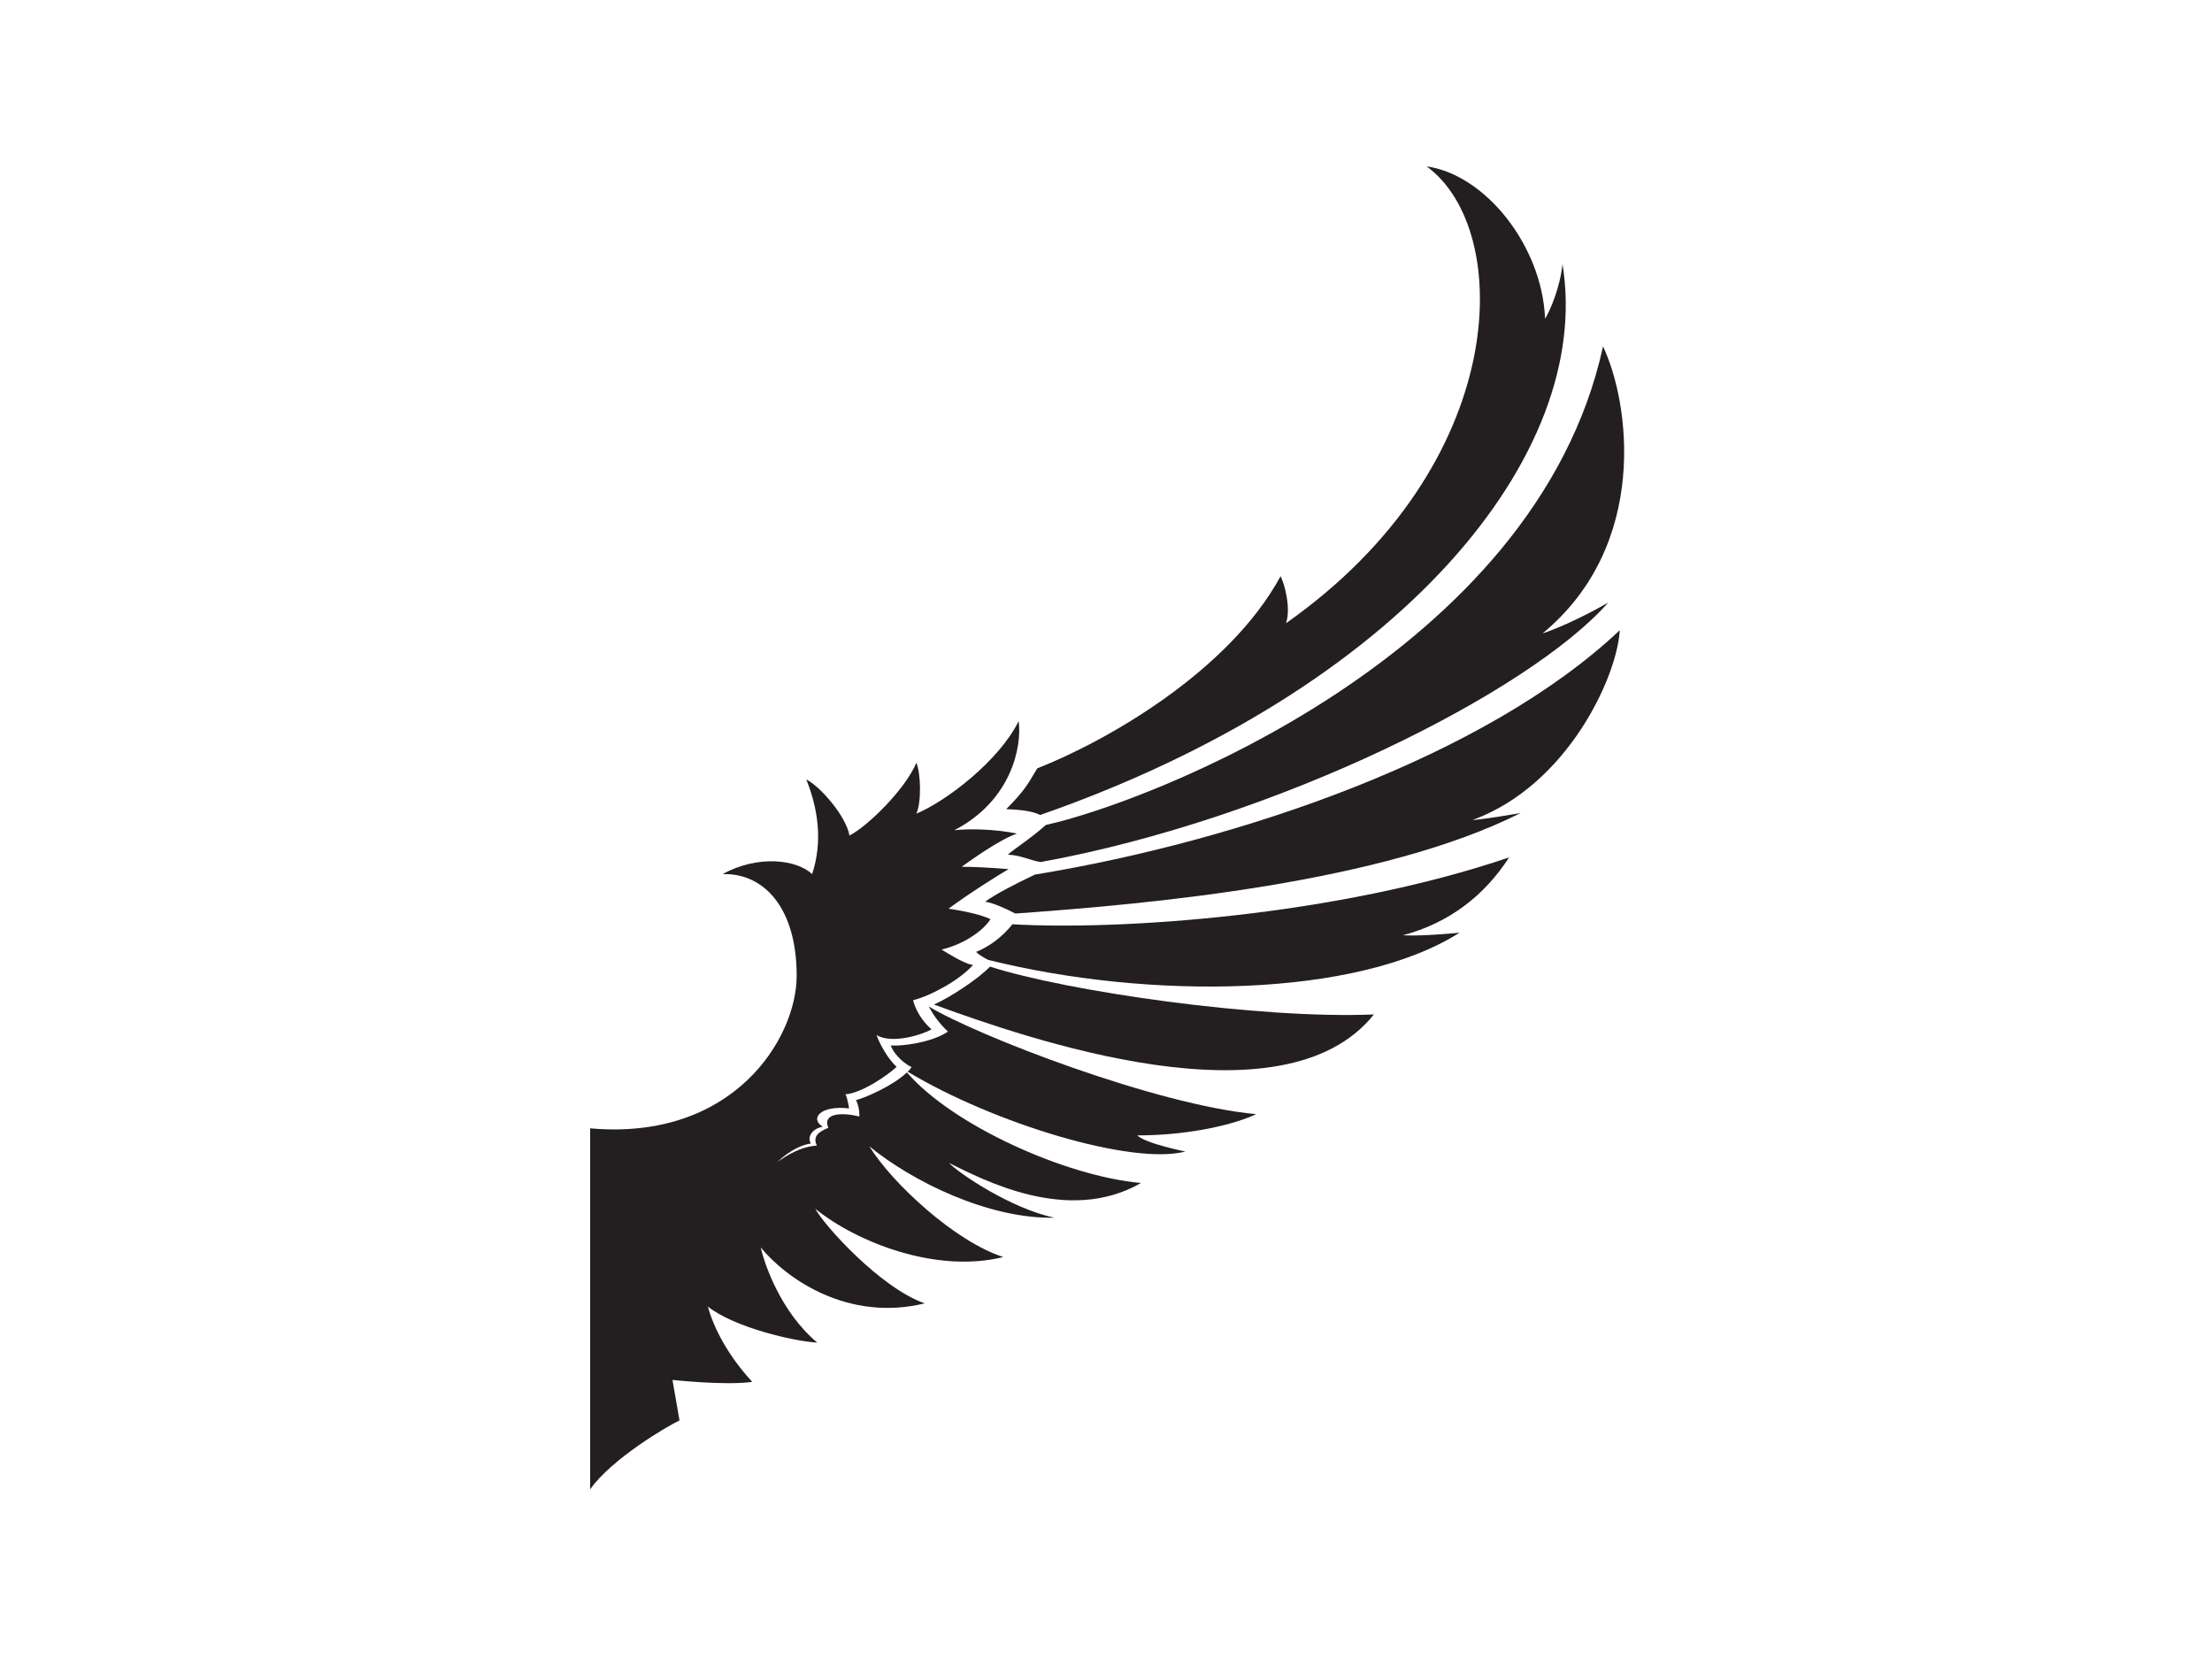 <?xml version="1.0" encoding="utf-8"?>
<!-- Generator: Adobe Illustrator 17.0.0, SVG Export Plug-In . SVG Version: 6.00 Build 0)  -->
<!DOCTYPE svg PUBLIC "-//W3C//DTD SVG 1.1//EN" "http://www.w3.org/Graphics/SVG/1.1/DTD/svg11.dtd">
<svg version="1.1" id="Layer_1" xmlns="http://www.w3.org/2000/svg" xmlns:xlink="http://www.w3.org/1999/xlink" x="0px" y="0px"
	 width="800px" height="600px" viewBox="0 0 800 600" enable-background="new 0 0 800 600" xml:space="preserve">
<g>
	<g>
		<path fill="#231F20" d="M328.002,387.843c16.083,18.797,56.895,37.49,84.647,40.006c-26.301,15.14-57.018-1.145-69.369-7.21
			c3.261,3.499,22.354,16.529,38.182,19.775c-24.192,0.48-51.675-13.257-67.048-25.826c8.163,13.261,30.972,34.444,48.441,40.033
			c-24.222,6.042-53.087-5.35-67.987-17.453c3.033,5.821,23.52,28.632,39.576,34.208c-27.469,6.744-49.808-8.618-59.34-20.245
			c1.396,6.042,7.197,23.273,20.46,34.444c-8.593-0.475-30.232-5.576-39.551-13.035c2.093,7.681,7.224,17.693,16.056,27.233
			c-9.532,1.39-28.863-0.697-28.863-0.697l2.55,14.651c-4.178,1.883-24.665,13.972-32.33,24.921V408.075
			c51.905,4.644,74.699-32.597,74.699-55.16c0-24.912-12.107-37.245-26.77-36.779c12.567-6.984,26.77-5.341,32.355,0
			c3.949-11.872,2.096-23.739-2.093-34.213c4.888,2.331,14.42,13.266,15.599,20.245c6.5-3.254,20.245-16.756,24.194-26.292
			c1.638,3.725,1.878,14.425,0,18.389c10.713-4.422,29.979-19.15,36.999-33.466c1.236,9.116-2.523,28.709-23.28,39.477
			c4.967-0.611,14.54-0.489,22.665,1.208c-4.123,1.335-11.628,5.934-19.978,11.994c3.25,0,10.03,0.254,16.957,0.86
			c-3.021,1.697-14.567,8.962-21.71,14.298c5.692,0.856,11.399,2.073,15.144,3.761c-1.677,3.014-8.111,8.726-17.681,11.021
			c2.779,1.697,8.364,5.214,11.383,5.576c-4.845,5.468-15.262,11.152-21.68,12.741c0.711,3.001,2.899,7.26,6.658,10.541
			c-2.793,1.693-14.176,5.563-19.883,2.046c1.222,3.39,4.015,8.486,7.276,11.523c-3.261,3.023-12.472,9.455-18.541,9.93
			c0.726,0.973,1.344,5.096,1.344,5.096c-10.539-1.218-14.325,3.757-9.45,6.662c-2.444,0.131-6.176,2.788-4.377,6.056
			c-2.539,0.244-7.278,2.068-12.137,6.681c3.168-2.195,8.215-5.558,14.312-5.956c-1.45-3.023,0.133-4.829,4.135-6.414
			c-2.308-5.581,5.397-5.563,11.225-4.105c0,0,0.281-2.684-1.181-5.961C312.509,397.208,322.901,392.772,328.002,387.843z"/>
		<path fill="#231F20" d="M454.307,402.947c-6.739,3.254-22.809,7.681-43.041,7.681c3.234,3.023,17.453,5.834,17.453,5.834
			c-19.145,5.051-69.195-10.066-100.45-28.872c0.566-0.543,1.048-1.109,1.426-1.679c-3.707-1.648-7.226-6.015-7.466-7.821
			c3.639,0.358,14.66-0.973,20.607-4.988c-3.261-3.132-5.343-6.056-6.914-9.088C353.321,374.559,418.153,399.643,454.307,402.947z"
			/>
		<path fill="#231F20" d="M358.048,349.589c27.671,8.921,97.307,19.041,138.845,17.299c-32.973,41.287-126.441,8.324-159.12-3.585
			C343.44,360.822,353.751,354.106,358.048,349.589z"/>
		<path fill="#231F20" d="M545.789,310.089c-8.846,13.719-21.655,23.74-38.422,28.162c6.536,0.462,20.485-0.928,20.485-0.928
			c-37.135,23.622-112.383,24.305-170.462,9.84c-1.786-0.905-3.746-2.186-4.39-2.883c4.725-1.883,9.573-5.472,13.158-10.012
			C404.203,336.504,482.985,331.457,545.789,310.089z"/>
		<path fill="#231F20" d="M565.095,95.493c11.304,69.05-58.561,153.761-188.897,199.257c-2.576-1.335-7.074-1.951-12.284-2.1
			c7.074-7.169,7.828-9.174,11.238-14.773c24.916-9.781,69.274-34.973,87.99-69.489c1.584,3.105,3.773,11.8,1.96,17.014
			c81.492-57.382,82.432-142.269,50.855-165.225c21.293,2.987,41.808,28.804,42.842,55.123
			C560.664,112.222,564.262,103.857,565.095,95.493z"/>
		<path fill="#231F20" d="M579.755,125.297c9.559,20.001,16.982,71.671-21.87,103.797c6.995-2.345,16.527-6.988,23.749-11.175
			c-28.379,32.271-119.566,78.274-205.248,93.853c-3.677-0.534-7.382-2.575-11.867-2.648c1.342-1.453,8.272-5.861,13.748-10.777
			C414.342,290.437,555.321,237.237,579.755,125.297z"/>
		<path fill="#231F20" d="M585.811,227.931c-0.928,16.756-18.849,56.087-53.288,68.652c5.64-0.444,16.728-2.43,17.414-2.544
			c-49.848,25.147-132.549,32.796-182.746,36.354c-3.397-1.815-7.828-3.77-10.915-4.3c4.135-2.892,10.417-6.169,18.016-9.786
			C447.998,304.205,537.063,273.93,585.811,227.931z"/>
	</g>
</g>
</svg>
